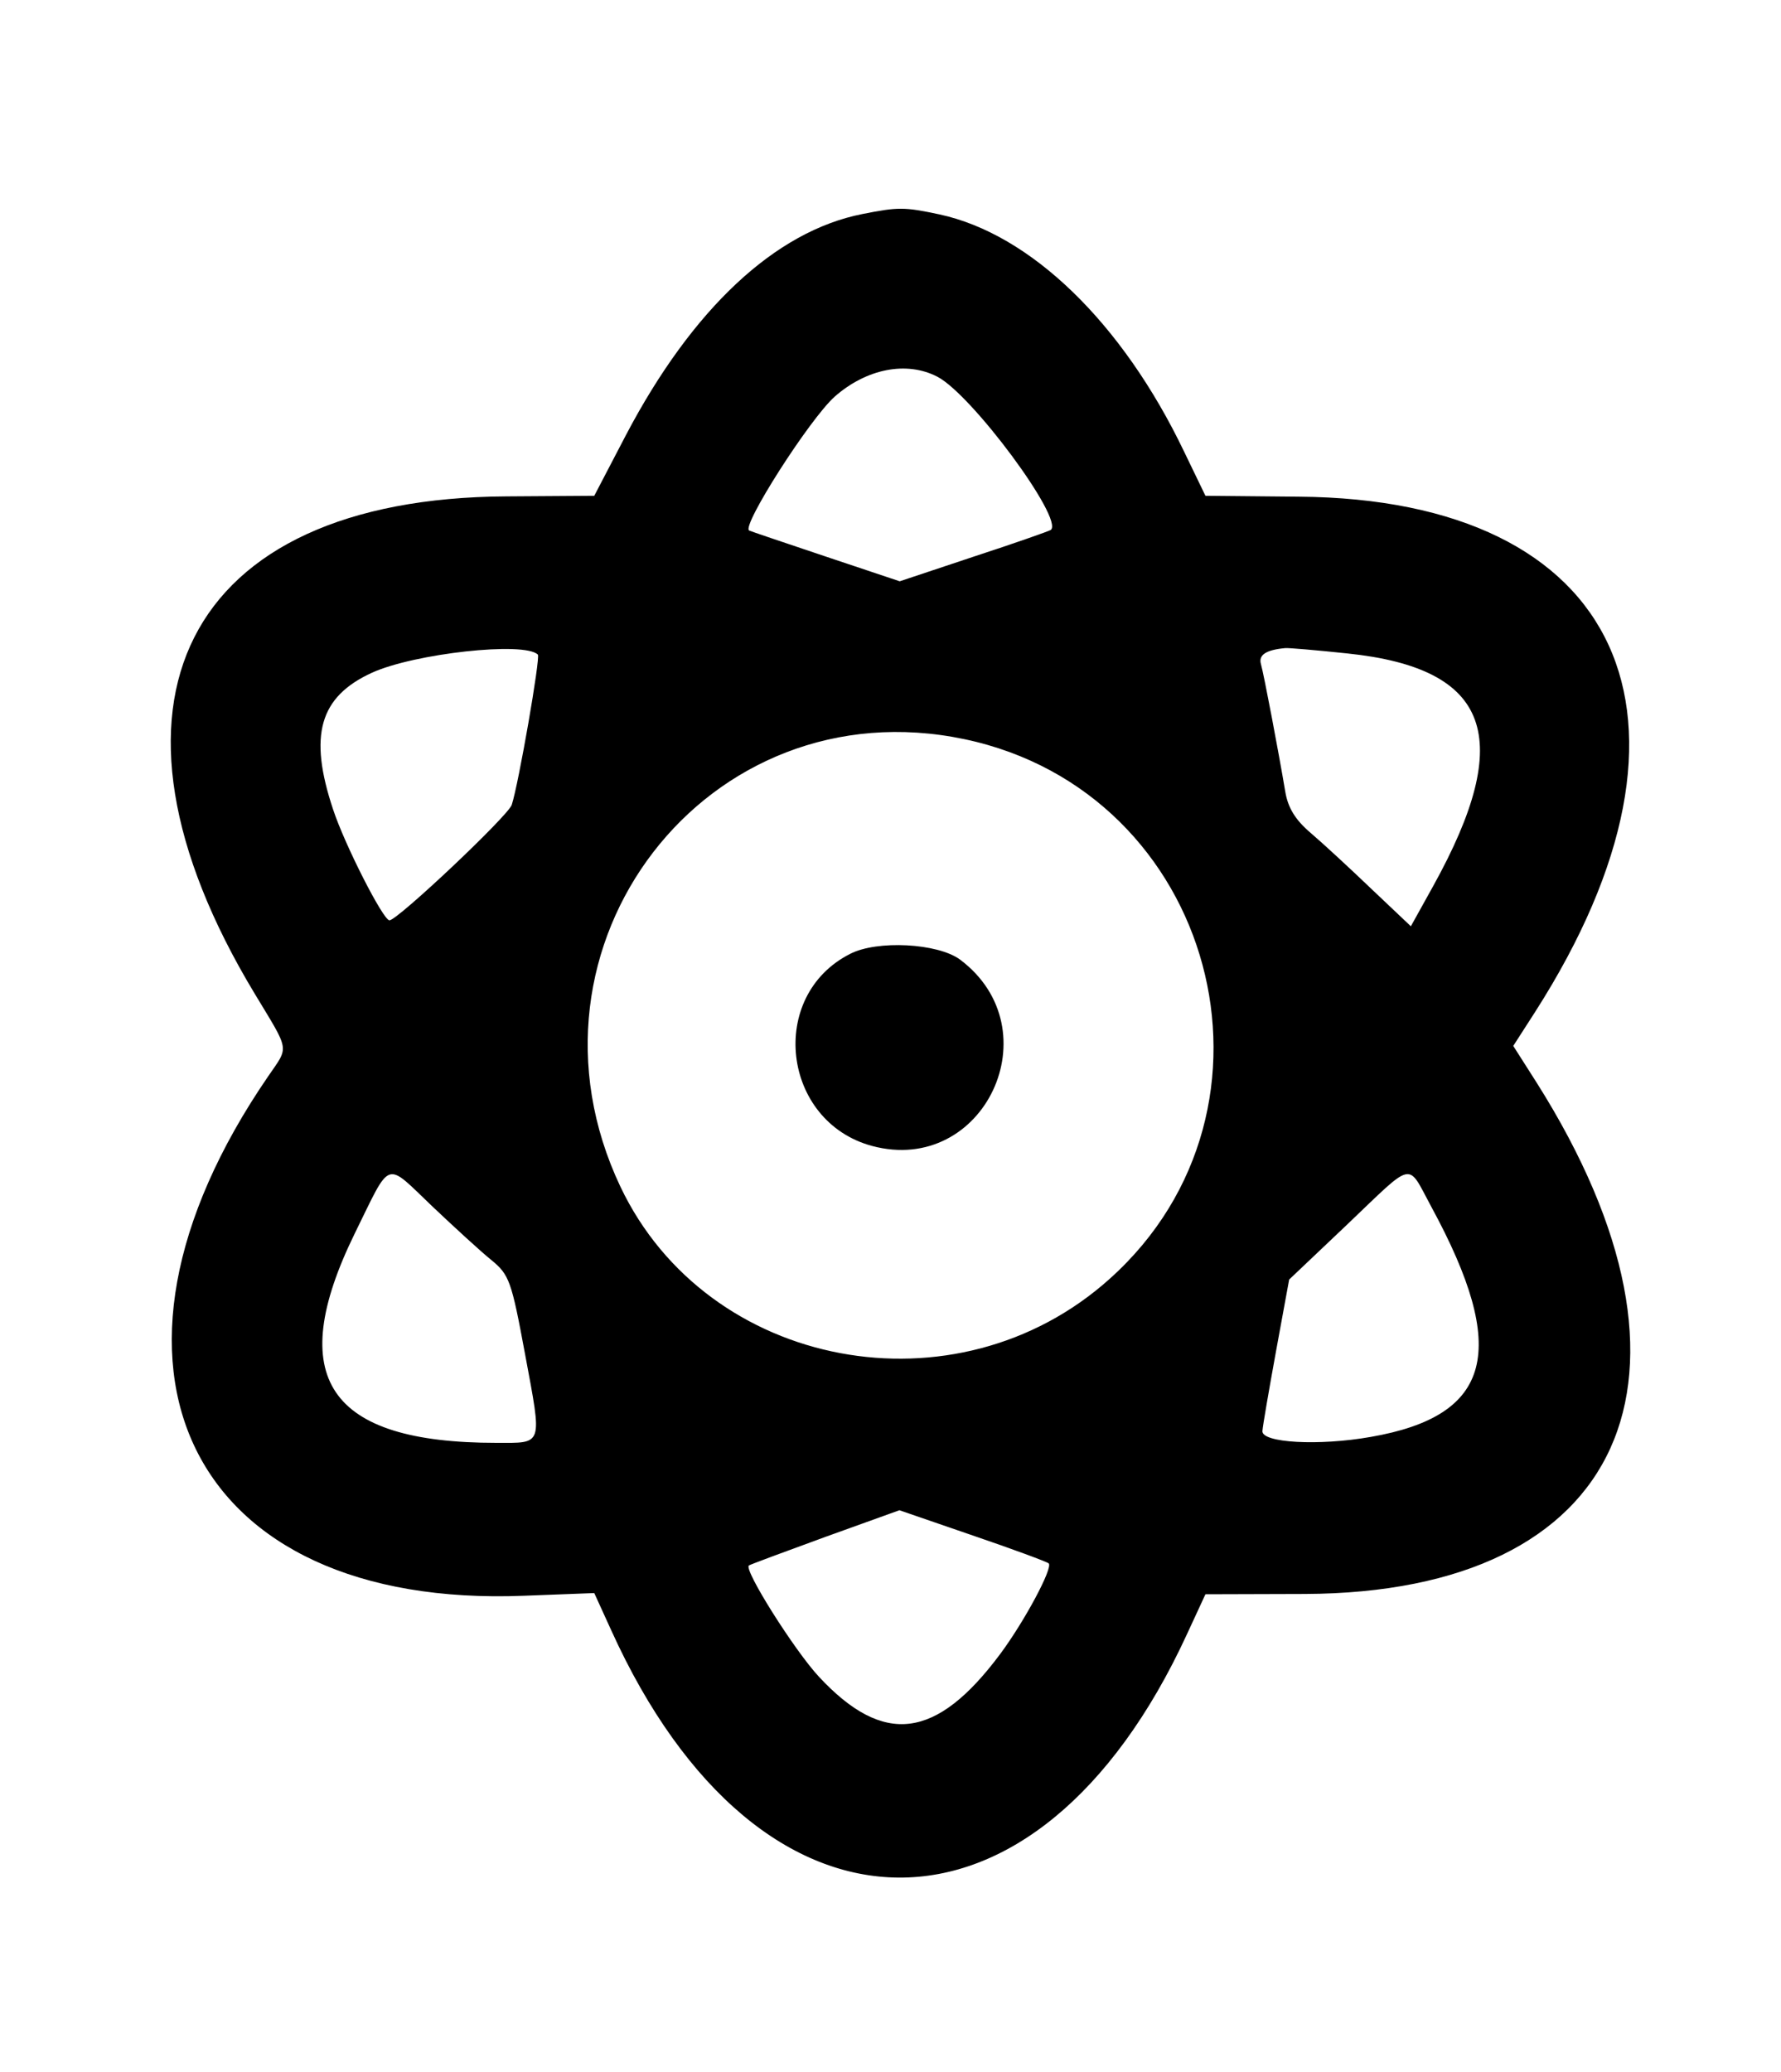  <svg version="1.0" xmlns="http://www.w3.org/2000/svg"  viewBox="0 0 300 349"  preserveAspectRatio="xMidYMid meet">  <g transform="translate(0,349) scale(0.05,-0.05)" fill="#000000" stroke="none"> <path d="M2905 6259 c-294 -58 -573 -320 -796 -744 l-107 -205 -296 -2 c-1085 -6 -1436 -701 -848 -1675 120 -199 116 -175 45 -279 -669 -975 -265 -1794 863 -1749 l236 9 57 -125 c501 -1106 1434 -1112 1940 -13 l62 134 335 1 c1077 4 1407 731 781 1722 l-79 124 74 115 c632 988 293 1727 -797 1735 l-314 3 -72 149 c-208 434 -517 733 -825 799 -118 25 -138 25 -259 1z m253 -548 c116 -60 427 -480 382 -516 -6 -4 -122 -45 -260 -90 l-249 -83 -251 84 c-137 46 -253 85 -256 87 -28 13 203 375 288 451 107 94 242 121 346 67z m-1346 -936 c9 -10 -65 -436 -88 -506 -12 -37 -385 -389 -412 -389 -21 0 -151 255 -190 374 -83 249 -46 379 131 460 143 65 514 106 559 61z m2727 4 c482 -50 567 -283 289 -784 l-75 -135 -132 125 c-72 69 -164 154 -205 189 -52 44 -77 85 -86 139 -22 131 -72 395 -82 430 -9 31 17 48 82 54 11 1 105 -7 209 -18z m-1289 -289 c843 -178 1130 -1242 489 -1817 -517 -465 -1356 -307 -1649 310 -384 811 292 1690 1160 1507z m-1792 -1575 c73 -69 161 -150 197 -179 61 -50 68 -70 114 -318 58 -312 62 -298 -97 -298 -567 0 -715 219 -477 705 125 254 100 245 263 90z m3364 0 c263 -484 205 -704 -204 -775 -175 -31 -369 -20 -365 20 1 17 22 138 46 270 l44 240 194 184 c231 220 202 214 285 61z m-1289 -1201 c15 -15 -82 -196 -164 -306 -215 -288 -392 -310 -610 -76 -82 88 -255 362 -236 375 4 3 120 46 257 96 l250 90 247 -85 c135 -46 251 -89 256 -94z"/> <path d="M2864 3767 c-279 -141 -230 -565 74 -647 378 -101 610 393 296 628 -75 55 -279 66 -370 19z"/> </g> </svg> 
